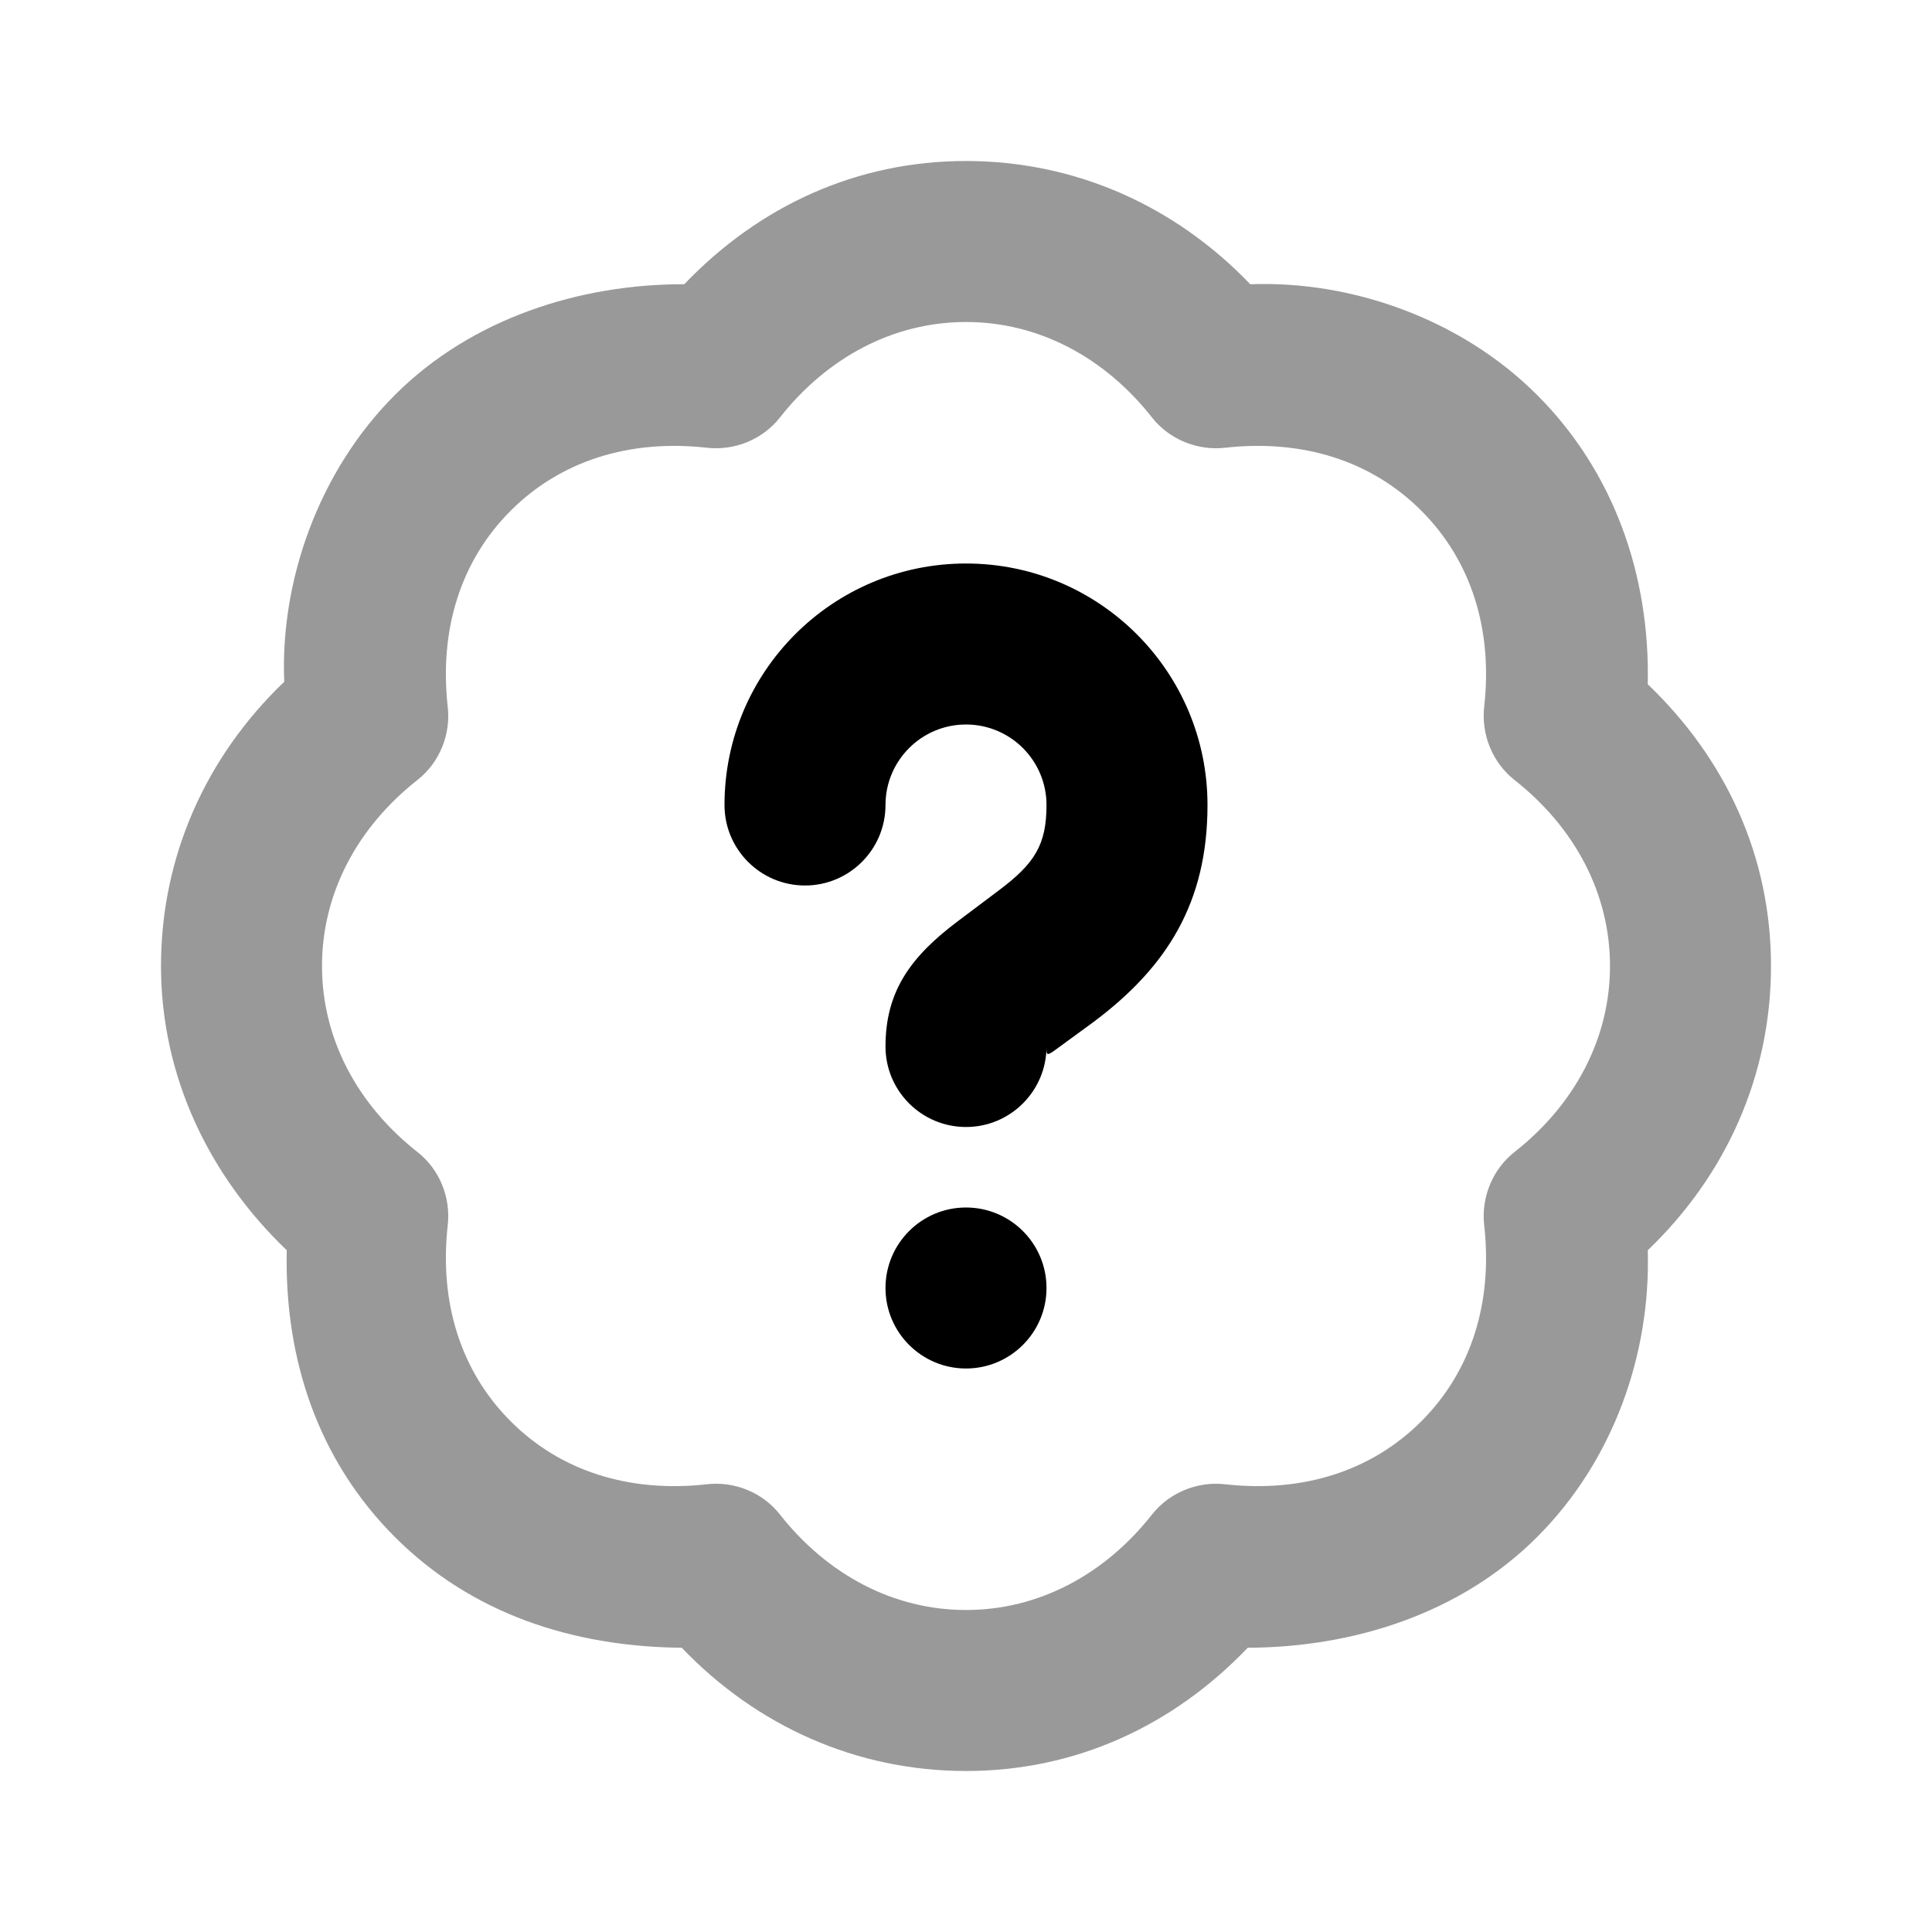 <svg width="24" height="24" viewBox="0 0 24 24" fill="none" xmlns="http://www.w3.org/2000/svg">
<path d="M12 2C10.641 2 9.431 2.558 8.5 3.531C7.209 3.527 5.859 3.953 4.906 4.906C3.953 5.859 3.479 7.222 3.531 8.469C2.558 9.4 2 10.641 2 12C2 13.359 2.589 14.6 3.562 15.531C3.532 16.886 3.953 18.141 4.906 19.094C5.859 20.047 7.114 20.456 8.469 20.469C9.4 21.442 10.641 22 12 22C13.359 22 14.569 21.442 15.5 20.469C16.812 20.464 18.141 20.047 19.094 19.094C20.047 18.141 20.507 16.815 20.469 15.531C21.442 14.6 22 13.359 22 12C22 10.641 21.442 9.431 20.469 8.5C20.499 7.146 20.047 5.859 19.094 4.906C18.141 3.953 16.777 3.484 15.531 3.531C14.6 2.558 13.359 2 12 2ZM12 4C12.898 4 13.721 4.436 14.312 5.188C14.527 5.46 14.875 5.601 15.219 5.562C16.183 5.454 17.038 5.725 17.656 6.344C18.274 6.962 18.546 7.817 18.437 8.781C18.399 9.125 18.541 9.474 18.812 9.688C19.564 10.279 20 11.101 20 12C20 12.898 19.564 13.722 18.812 14.312C18.54 14.527 18.399 14.875 18.437 15.219C18.546 16.183 18.274 17.039 17.656 17.656C17.038 18.274 16.183 18.546 15.219 18.438C14.875 18.399 14.527 18.541 14.312 18.812C13.721 19.564 12.898 20 12 20C11.102 20 10.279 19.564 9.687 18.812C9.473 18.54 9.125 18.399 8.781 18.438C7.817 18.546 6.962 18.275 6.344 17.656C5.726 17.038 5.454 16.183 5.562 15.219C5.601 14.875 5.46 14.526 5.187 14.312C4.436 13.721 4 12.899 4 12C4 11.102 4.436 10.278 5.187 9.688C5.46 9.473 5.601 9.125 5.562 8.781C5.454 7.817 5.726 6.961 6.344 6.344C6.962 5.726 7.817 5.454 8.781 5.562C9.125 5.601 9.474 5.459 9.687 5.188C10.279 4.436 11.102 4 12 4Z" fill="black" fill-opacity="0.4"/>
<path d="M12 7C10.343 7 9 8.343 9 10C9 10.552 9.448 11 10 11C10.552 11 11 10.552 11 10C11 9.448 11.448 9 12 9C12.552 9 13 9.448 13 10C13 10.496 12.852 10.728 12.406 11.062C12.333 11.117 11.991 11.374 11.906 11.438C11.317 11.879 11 12.309 11 13C11 13.552 11.448 14 12 14C12.552 14 13 13.552 13 13C13 13.102 12.992 13.131 13.125 13.031C13.18 12.99 13.491 12.765 13.594 12.688C14.498 12.009 15 11.212 15 10C15 8.343 13.657 7 12 7ZM12 15C11.448 15 11 15.448 11 16C11 16.552 11.448 17 12 17C12.552 17 13 16.552 13 16C13 15.448 12.552 15 12 15Z" fill="black"/>
</svg>
